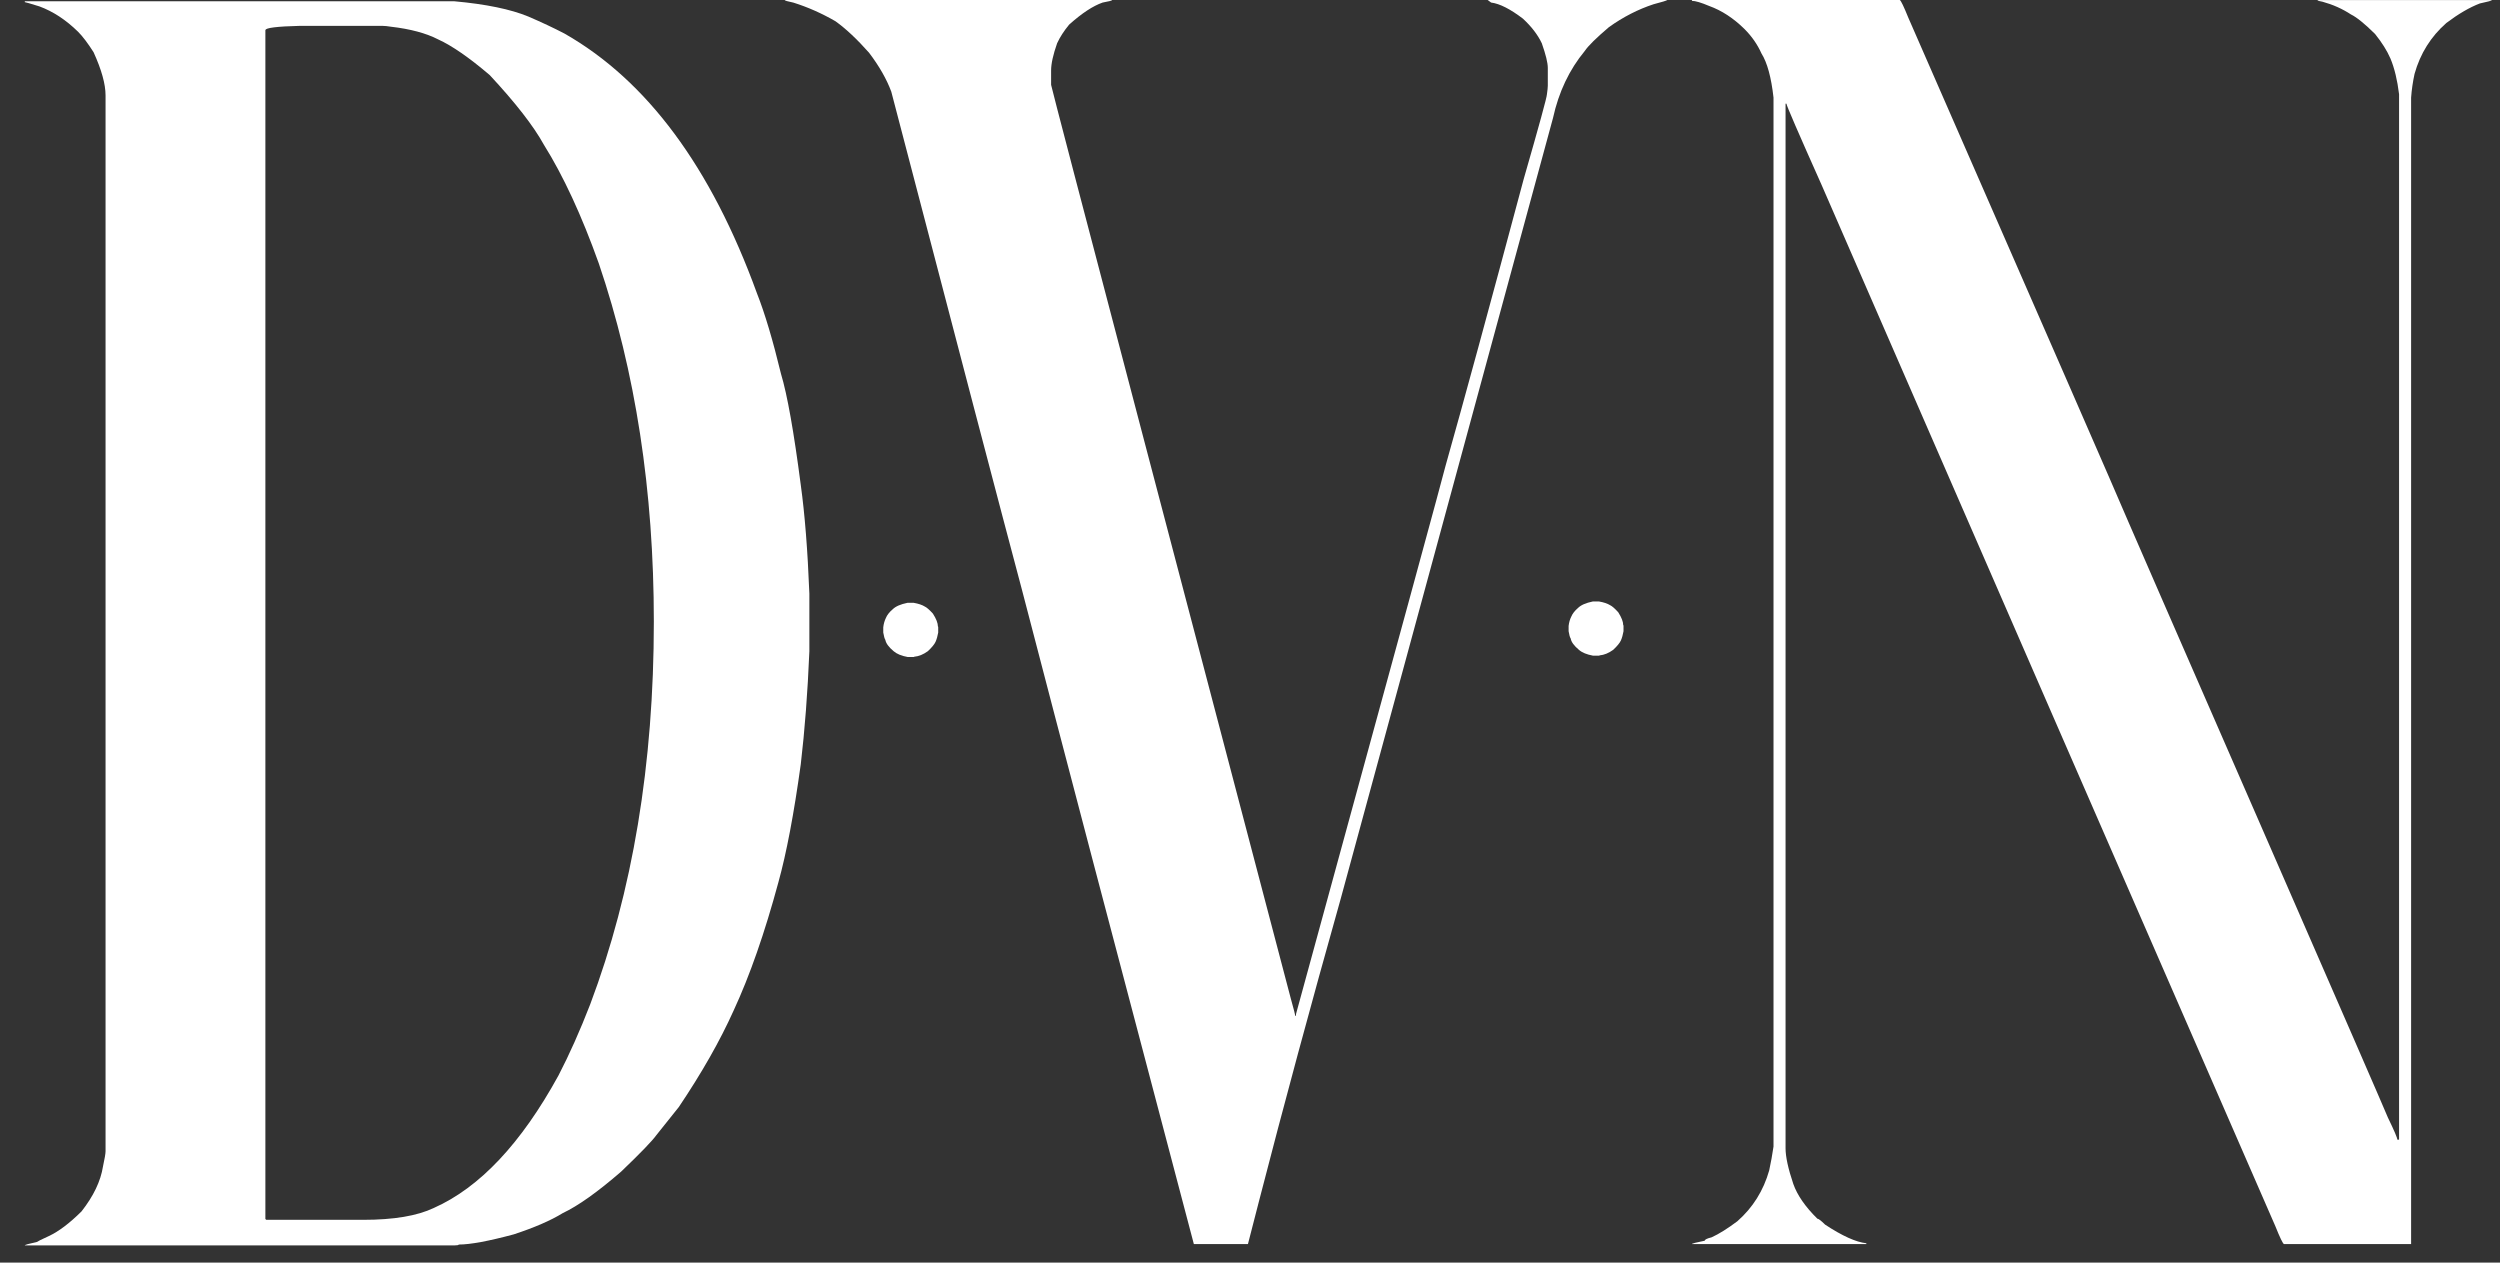 <svg width="99" height="50" viewBox="0 0 99 50" fill="none" xmlns="http://www.w3.org/2000/svg">
<rect x="0" y="0" width="99" height="50" fill="#333333" stroke="none"/>
<path d="M0.982 0.051H17.996C19.243 0.164 20.219 0.365 20.922 0.655C21.444 0.88 21.92 1.103 22.352 1.328C25.618 3.188 28.159 6.615 29.974 11.611C30.292 12.417 30.608 13.483 30.927 14.803C31.177 15.632 31.437 17.101 31.711 19.206C31.869 20.348 31.983 21.782 32.051 23.507V25.793C31.983 27.427 31.869 28.918 31.711 30.262C31.439 32.234 31.143 33.79 30.826 34.933C30.282 36.948 29.69 38.64 29.056 40.008C28.513 41.218 27.785 42.495 26.88 43.84L25.994 44.949C25.834 45.174 25.37 45.656 24.599 46.394C23.669 47.201 22.897 47.75 22.284 48.04C21.808 48.333 21.16 48.613 20.345 48.881C19.345 49.15 18.619 49.284 18.166 49.284C18.166 49.306 18.108 49.318 17.996 49.318H0.982C0.982 49.296 1.14 49.251 1.458 49.183C1.48 49.162 1.64 49.083 1.933 48.949C2.319 48.769 2.751 48.445 3.227 47.973C3.703 47.367 3.986 46.775 4.078 46.193C4.146 45.879 4.18 45.678 4.18 45.589V3.78C4.18 3.332 4.022 2.762 3.705 2.067C3.477 1.709 3.273 1.439 3.093 1.259C2.615 0.79 2.105 0.454 1.56 0.253C1.198 0.14 1.004 0.085 0.982 0.085V0.051ZM10.509 1.192V48.271L10.543 48.305H14.389C15.591 48.305 16.522 48.149 17.18 47.835C18.995 47.028 20.639 45.281 22.114 42.592C22.544 41.763 22.965 40.823 23.373 39.769C25.052 35.312 25.892 30.26 25.892 24.614C25.892 19.438 25.166 14.713 23.713 10.433C23.033 8.528 22.306 6.96 21.536 5.729C21.128 4.988 20.413 4.07 19.393 2.973C18.576 2.278 17.896 1.808 17.352 1.561C16.876 1.315 16.251 1.147 15.481 1.058C15.345 1.036 15.231 1.024 15.141 1.024H11.875C10.967 1.046 10.513 1.103 10.513 1.192" fill="white"/>
<path d="M31.073 0H44.039C44.039 0.024 43.915 0.057 43.665 0.101C43.279 0.235 42.838 0.527 42.338 0.975C42.134 1.222 41.974 1.469 41.862 1.713C41.704 2.162 41.624 2.521 41.624 2.789V3.36C41.624 3.405 42.86 8.131 45.333 17.541L51.118 39.552C51.232 39.955 51.288 40.18 51.288 40.223H51.322V40.156C55.27 25.73 57.243 18.493 57.243 18.448C57.946 15.96 58.978 12.176 60.339 7.089C60.951 4.961 61.259 3.841 61.259 3.729C61.281 3.573 61.293 3.461 61.293 3.393V2.689C61.293 2.487 61.213 2.162 61.055 1.713C60.897 1.378 60.647 1.052 60.307 0.738C59.807 0.357 59.388 0.144 59.048 0.101L58.912 0H66.025C66.002 0.024 65.821 0.079 65.481 0.168C64.869 0.369 64.277 0.671 63.712 1.076C63.212 1.502 62.894 1.814 62.758 2.017C62.146 2.758 61.725 3.642 61.499 4.673C61.363 5.166 59.378 12.468 55.544 26.582L53.093 35.588C51.913 39.777 50.836 43.767 49.86 47.551L49.419 49.264H47.276C44.257 37.839 41.99 29.202 40.469 23.355C39.675 20.376 37.95 13.801 35.295 3.63C35.113 3.139 34.82 2.622 34.412 2.085C33.936 1.548 33.492 1.133 33.084 0.841C32.541 0.527 31.983 0.28 31.417 0.103C31.189 0.057 31.077 0.024 31.077 0.002" fill="white"/>
<path d="M66.998 0H75.232C75.278 0.024 75.39 0.259 75.572 0.707C80.993 13.096 83.898 19.748 84.284 20.666C84.33 20.779 86.053 24.733 89.457 32.528C92.724 40.012 94.425 43.921 94.561 44.256C94.811 44.771 94.935 45.064 94.935 45.131H95.003V3.731C94.935 3.17 94.821 2.7 94.663 2.32C94.527 2.006 94.323 1.682 94.051 1.344C93.643 0.942 93.326 0.683 93.098 0.572C92.758 0.349 92.382 0.182 91.974 0.069C91.838 0.047 91.77 0.026 91.77 0.002H98.679C98.679 0.026 98.521 0.069 98.203 0.136C97.795 0.292 97.352 0.551 96.876 0.91C96.264 1.447 95.842 2.12 95.616 2.926C95.548 3.239 95.502 3.553 95.48 3.867V49.266H90.445C90.399 49.245 90.285 49.01 90.105 48.56L81.461 28.734L72.138 7.33C71.208 5.247 70.742 4.171 70.742 4.104H70.708V45.47C70.708 45.806 70.81 46.278 71.014 46.882C71.172 47.33 71.49 47.79 71.968 48.26C72.014 48.26 72.116 48.339 72.274 48.495C72.953 48.943 73.499 49.189 73.907 49.233V49.266H66.998C66.998 49.245 67.168 49.199 67.508 49.132C67.508 49.087 67.598 49.043 67.78 48.998C68.074 48.864 68.415 48.65 68.801 48.36C69.413 47.821 69.833 47.15 70.061 46.345C70.129 46.031 70.185 45.717 70.231 45.403V3.865C70.141 3.058 69.981 2.477 69.755 2.118C69.595 1.761 69.369 1.435 69.075 1.143C68.643 0.719 68.18 0.415 67.68 0.235C67.362 0.101 67.136 0.034 67 0.034V0L66.998 0Z" fill="white"/>
<path d="M35.937 23.872H36.183C36.369 23.904 36.517 23.953 36.627 24.022C36.697 24.054 36.803 24.145 36.943 24.299C37.075 24.506 37.141 24.675 37.141 24.806C37.148 24.806 37.153 24.818 37.153 24.841V25.049C37.129 25.187 37.094 25.311 37.047 25.418C37.001 25.518 36.899 25.641 36.743 25.787C36.563 25.917 36.385 25.99 36.205 26.006C36.205 26.014 36.193 26.018 36.169 26.018H35.947C35.697 25.973 35.511 25.895 35.387 25.787C35.193 25.625 35.084 25.475 35.059 25.337C35.028 25.291 35.002 25.195 34.977 25.049V24.841C34.993 24.703 35.028 24.581 35.081 24.472C35.127 24.358 35.217 24.241 35.351 24.127C35.467 24.012 35.663 23.927 35.935 23.872" fill="white"/>
<path d="M63.076 23.819H63.322C63.508 23.851 63.656 23.9 63.766 23.969C63.836 24.001 63.942 24.091 64.082 24.245C64.214 24.453 64.279 24.622 64.279 24.753C64.287 24.753 64.291 24.765 64.291 24.788V24.996C64.267 25.134 64.234 25.256 64.186 25.365C64.14 25.465 64.038 25.588 63.882 25.734C63.702 25.864 63.524 25.937 63.344 25.953C63.344 25.961 63.332 25.965 63.308 25.965H63.086C62.836 25.919 62.65 25.843 62.526 25.734C62.333 25.572 62.222 25.422 62.199 25.284C62.167 25.238 62.141 25.142 62.117 24.996V24.788C62.133 24.65 62.167 24.528 62.222 24.419C62.269 24.305 62.358 24.188 62.49 24.074C62.608 23.959 62.802 23.874 63.074 23.819" fill="white"/>
</svg>
